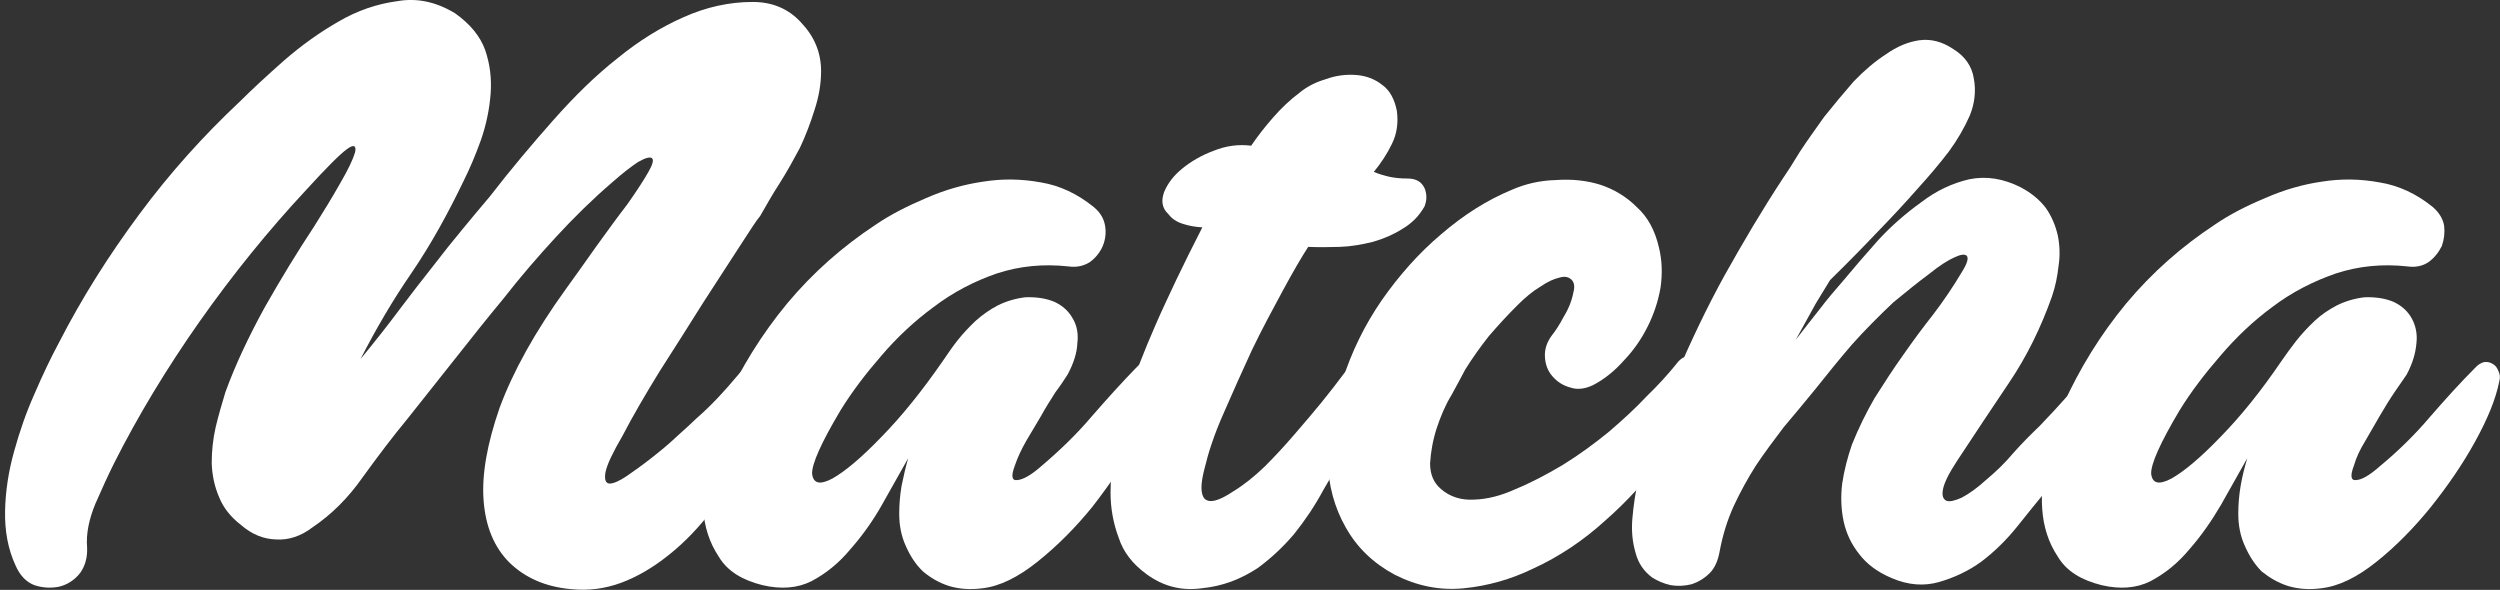 <?xml version="1.0" encoding="UTF-8" standalone="no"?>
<!DOCTYPE svg PUBLIC "-//W3C//DTD SVG 1.1//EN" "http://www.w3.org/Graphics/SVG/1.1/DTD/svg11.dtd">
<svg version="1.1" xmlns="http://www.w3.org/2000/svg" xmlns:xlink="http://www.w3.org/1999/xlink" preserveAspectRatio="xMidYMid meet" viewBox="0 0 64 15.1" width="64" height="15.1"><rect x="0" y="0" width="64" height="15.1" fill="#333333" stroke="none"/><defs><path d="M59.8 7C59.22 7.2 58.67 7.48 58.17 7.86C57.68 8.22 57.24 8.64 56.84 9.11C56.44 9.57 56.09 10.03 55.8 10.5C55.3 11.34 55.06 11.88 55.07 12.13C55.1 12.38 55.27 12.42 55.59 12.25C55.91 12.07 56.33 11.72 56.84 11.19C57.37 10.65 57.89 10 58.4 9.25C58.51 9.09 58.64 8.91 58.78 8.73C58.93 8.54 59.09 8.37 59.26 8.21C59.42 8.06 59.61 7.93 59.82 7.82C60.04 7.71 60.28 7.64 60.53 7.61C60.82 7.6 61.07 7.64 61.28 7.73C61.49 7.83 61.64 7.97 61.74 8.15C61.84 8.33 61.89 8.55 61.86 8.79C61.84 9.04 61.76 9.31 61.61 9.59C61.53 9.71 61.42 9.87 61.3 10.04C61.17 10.23 61.05 10.43 60.92 10.65C60.8 10.86 60.67 11.08 60.55 11.29C60.42 11.5 60.32 11.71 60.26 11.92C60.16 12.18 60.18 12.31 60.32 12.29C60.47 12.28 60.67 12.16 60.92 11.94C61.39 11.55 61.82 11.13 62.21 10.67C62.61 10.21 62.99 9.79 63.36 9.42C63.43 9.34 63.51 9.29 63.59 9.27C63.67 9.26 63.74 9.27 63.82 9.32C63.89 9.36 63.93 9.42 63.96 9.5C64 9.58 64.01 9.66 63.98 9.77C63.89 10.22 63.68 10.73 63.36 11.31C63.04 11.89 62.66 12.44 62.23 12.98C61.8 13.51 61.34 13.98 60.84 14.38C60.34 14.78 59.87 15.01 59.42 15.06C59.12 15.1 58.83 15.08 58.57 15C58.32 14.92 58.1 14.79 57.9 14.63C57.72 14.45 57.58 14.23 57.47 13.98C57.35 13.72 57.3 13.44 57.3 13.15C57.3 12.91 57.32 12.68 57.36 12.44C57.4 12.2 57.46 11.97 57.53 11.73C57.32 12.1 57.1 12.49 56.86 12.92C56.62 13.33 56.35 13.72 56.05 14.06C55.76 14.41 55.43 14.68 55.05 14.88C54.69 15.06 54.27 15.09 53.8 14.98C53.28 14.85 52.9 14.62 52.68 14.25C52.44 13.89 52.31 13.48 52.28 13.02C52.25 12.56 52.3 12.1 52.43 11.63C52.54 11.14 52.67 10.72 52.82 10.36C53.24 9.43 53.77 8.57 54.43 7.77C55.09 6.98 55.85 6.31 56.7 5.75C57.08 5.49 57.51 5.27 57.99 5.07C58.47 4.86 58.95 4.72 59.44 4.65C59.94 4.57 60.43 4.58 60.92 4.67C61.41 4.75 61.86 4.96 62.28 5.3C62.44 5.44 62.54 5.6 62.57 5.78C62.59 5.96 62.57 6.13 62.51 6.3C62.43 6.46 62.32 6.6 62.17 6.71C62.02 6.81 61.84 6.85 61.63 6.82C60.99 6.75 60.38 6.81 59.8 7Z" id="b3MzBCKLzp"></path><path d="M46.49 7.76C46.18 8.32 46.01 8.63 45.97 8.7C46.18 8.43 46.38 8.17 46.58 7.92C46.77 7.67 46.98 7.42 47.2 7.17C47.45 6.87 47.74 6.53 48.08 6.15C48.42 5.78 48.79 5.46 49.18 5.18C49.57 4.88 49.98 4.69 50.41 4.59C50.85 4.5 51.29 4.57 51.74 4.8C52 4.94 52.21 5.11 52.37 5.32C52.52 5.53 52.62 5.77 52.68 6.03C52.73 6.28 52.74 6.54 52.7 6.8C52.67 7.07 52.62 7.33 52.53 7.59C52.25 8.38 51.89 9.12 51.43 9.8C50.98 10.47 50.54 11.13 50.1 11.8C49.89 12.12 49.77 12.36 49.74 12.53C49.71 12.68 49.74 12.78 49.83 12.82C49.91 12.85 50.04 12.82 50.22 12.74C50.41 12.64 50.62 12.49 50.85 12.28C51.1 12.07 51.33 11.85 51.53 11.61C51.75 11.36 51.98 11.13 52.22 10.9C52.47 10.64 52.71 10.38 52.95 10.11C53.2 9.85 53.45 9.57 53.7 9.28C53.81 9.15 53.92 9.08 54.03 9.05C54.14 9.02 54.23 9.04 54.3 9.09C54.39 9.15 54.44 9.23 54.47 9.34C54.5 9.44 54.47 9.55 54.41 9.67C54.31 9.86 54.17 10.08 53.99 10.34C53.82 10.61 53.64 10.87 53.45 11.13C53.25 11.4 53.06 11.65 52.87 11.9C52.68 12.15 52.53 12.36 52.41 12.53C52.17 12.82 51.91 13.14 51.64 13.48C51.36 13.83 51.05 14.13 50.72 14.38C50.39 14.62 50.02 14.79 49.64 14.9C49.25 15.01 48.85 14.98 48.43 14.8C48.07 14.65 47.79 14.44 47.6 14.19C47.4 13.94 47.27 13.67 47.2 13.36C47.13 13.04 47.12 12.71 47.16 12.38C47.21 12.04 47.3 11.7 47.41 11.38C47.58 10.96 47.77 10.57 47.99 10.19C48.23 9.81 48.47 9.44 48.72 9.09C48.97 8.73 49.23 8.38 49.49 8.05C49.75 7.71 50 7.34 50.22 6.97C50.36 6.75 50.4 6.61 50.35 6.55C50.3 6.5 50.2 6.51 50.03 6.59C49.87 6.66 49.65 6.8 49.39 7.01C49.12 7.21 48.82 7.45 48.47 7.74C48.1 8.09 47.74 8.45 47.41 8.82C47.09 9.19 46.77 9.59 46.45 9.99C46.19 10.31 45.92 10.63 45.66 10.94C45.41 11.27 45.17 11.59 44.95 11.92C44.74 12.25 44.56 12.58 44.39 12.94C44.22 13.31 44.1 13.7 44.02 14.13C43.98 14.35 43.9 14.54 43.77 14.67C43.63 14.81 43.46 14.91 43.29 14.96C43.12 15 42.95 15.01 42.77 14.98C42.59 14.94 42.43 14.87 42.29 14.78C42.08 14.62 41.94 14.42 41.87 14.15C41.79 13.88 41.76 13.58 41.79 13.26C41.82 12.92 41.87 12.58 41.95 12.24C42.04 11.88 42.14 11.53 42.27 11.19C42.38 10.86 42.5 10.56 42.62 10.28C42.73 10 42.83 9.78 42.91 9.61C43.29 8.73 43.7 7.86 44.16 7.03C44.63 6.19 45.12 5.36 45.64 4.57C45.75 4.41 45.9 4.18 46.08 3.88C46.27 3.59 46.48 3.3 46.7 2.99C46.94 2.69 47.19 2.39 47.45 2.09C47.73 1.8 48 1.57 48.28 1.39C48.56 1.19 48.85 1.07 49.14 1.03C49.44 0.99 49.73 1.07 50.01 1.26C50.3 1.44 50.48 1.69 50.53 2.01C50.59 2.33 50.55 2.65 50.43 2.95C50.29 3.27 50.11 3.58 49.89 3.88C49.66 4.18 49.4 4.49 49.1 4.82C48.81 5.15 48.47 5.52 48.1 5.9C47.72 6.3 47.31 6.72 46.85 7.17C46.8 7.25 46.68 7.45 46.49 7.76Z" id="bYXCvLosa"></path><path d="M40.03 8.11C40.16 7.9 40.24 7.69 40.28 7.48C40.32 7.33 40.3 7.22 40.22 7.15C40.14 7.08 40.04 7.07 39.91 7.11C39.78 7.14 39.62 7.21 39.43 7.34C39.23 7.46 39.04 7.62 38.84 7.82C38.59 8.07 38.35 8.33 38.11 8.61C37.89 8.89 37.69 9.17 37.51 9.46C37.43 9.62 37.31 9.83 37.16 10.11C37 10.37 36.88 10.66 36.78 10.96C36.68 11.27 36.63 11.56 36.61 11.86C36.61 12.14 36.7 12.36 36.89 12.52C37.12 12.72 37.41 12.81 37.74 12.79C38.07 12.78 38.43 12.69 38.8 12.52C39.19 12.36 39.59 12.15 40.01 11.9C40.43 11.64 40.81 11.36 41.18 11.06C41.53 10.76 41.86 10.46 42.15 10.15C42.46 9.85 42.7 9.58 42.88 9.36C42.98 9.22 43.08 9.14 43.17 9.13C43.28 9.12 43.37 9.15 43.42 9.23C43.49 9.31 43.53 9.41 43.55 9.57C43.58 9.71 43.56 9.87 43.51 10.07C43.39 10.36 43.26 10.64 43.09 10.9C42.94 11.16 42.78 11.42 42.61 11.67C42.16 12.28 41.66 12.83 41.09 13.33C40.54 13.83 39.92 14.25 39.24 14.56C38.68 14.83 38.09 15 37.47 15.06C36.85 15.12 36.27 15 35.7 14.71C35.16 14.42 34.74 14.02 34.45 13.5C34.16 12.99 34.01 12.43 33.99 11.81C33.99 11.14 34.12 10.44 34.37 9.73C34.6 9.01 34.93 8.33 35.37 7.69C35.81 7.06 36.31 6.49 36.89 6C37.47 5.5 38.07 5.12 38.7 4.86C39.04 4.71 39.42 4.62 39.82 4.61C40.24 4.58 40.62 4.62 40.97 4.73C41.33 4.85 41.64 5.04 41.9 5.3C42.18 5.55 42.37 5.9 42.47 6.34C42.55 6.67 42.56 7.01 42.51 7.36C42.45 7.71 42.34 8.04 42.18 8.36C42.02 8.68 41.82 8.97 41.57 9.23C41.33 9.5 41.07 9.71 40.78 9.86C40.57 9.96 40.37 9.98 40.2 9.92C40.01 9.87 39.86 9.77 39.74 9.63C39.62 9.49 39.56 9.33 39.55 9.13C39.54 8.94 39.6 8.75 39.74 8.57C39.82 8.47 39.92 8.32 40.03 8.11Z" id="a1DoWd6oAu"></path><path d="M35.9 5.86C35.68 6 35.43 6.11 35.15 6.19C34.87 6.26 34.59 6.31 34.3 6.32C34.01 6.33 33.74 6.33 33.49 6.32C33.32 6.58 33.1 6.96 32.84 7.44C32.58 7.92 32.31 8.42 32.05 8.96C31.8 9.5 31.56 10.04 31.32 10.59C31.08 11.13 30.93 11.6 30.84 11.98C30.73 12.39 30.73 12.65 30.84 12.77C30.97 12.89 31.21 12.82 31.57 12.58C31.85 12.41 32.12 12.19 32.38 11.94C32.64 11.68 32.89 11.41 33.13 11.13C33.38 10.84 33.62 10.56 33.84 10.29C34.06 10.02 34.25 9.77 34.4 9.57C34.53 9.39 34.65 9.28 34.78 9.25C34.91 9.21 35.03 9.22 35.11 9.27C35.2 9.33 35.24 9.43 35.26 9.57C35.27 9.71 35.24 9.86 35.15 10.02C34.96 10.46 34.76 10.89 34.55 11.31C34.34 11.73 34.12 12.14 33.88 12.54C33.66 12.95 33.41 13.32 33.13 13.67C32.85 14 32.54 14.29 32.2 14.54C31.76 14.83 31.29 15.01 30.76 15.06C30.24 15.13 29.77 15.01 29.34 14.69C29 14.44 28.76 14.14 28.64 13.77C28.5 13.4 28.43 13.01 28.43 12.61C28.43 12.19 28.47 11.78 28.55 11.38C28.64 10.96 28.73 10.58 28.84 10.23C28.94 9.93 29.05 9.62 29.18 9.29C29.3 8.98 29.44 8.64 29.59 8.3C29.74 7.95 29.92 7.58 30.11 7.17C30.31 6.75 30.53 6.31 30.78 5.82C30.6 5.81 30.43 5.78 30.28 5.73C30.12 5.68 30 5.6 29.91 5.48C29.75 5.33 29.72 5.15 29.8 4.92C29.89 4.7 30.04 4.5 30.26 4.32C30.49 4.13 30.77 3.97 31.07 3.86C31.39 3.73 31.71 3.69 32.03 3.73C32.2 3.48 32.38 3.25 32.59 3.01C32.8 2.77 33.02 2.56 33.26 2.38C33.44 2.23 33.66 2.11 33.93 2.03C34.2 1.93 34.47 1.9 34.72 1.92C34.97 1.94 35.19 2.02 35.38 2.17C35.58 2.31 35.7 2.54 35.76 2.84C35.8 3.15 35.76 3.43 35.63 3.69C35.51 3.94 35.35 4.18 35.17 4.4C35.31 4.46 35.45 4.5 35.59 4.53C35.74 4.56 35.89 4.57 36.03 4.57C36.25 4.57 36.39 4.65 36.47 4.82C36.53 4.97 36.53 5.12 36.47 5.28C36.33 5.53 36.14 5.72 35.9 5.86Z" id="a98DgLkcJ"></path><path d="M25.52 7C24.94 7.2 24.4 7.48 23.9 7.86C23.41 8.22 22.96 8.64 22.56 9.11C22.16 9.57 21.81 10.03 21.52 10.5C21.02 11.34 20.78 11.88 20.79 12.13C20.82 12.38 20.99 12.42 21.31 12.25C21.63 12.07 22.05 11.72 22.56 11.19C23.09 10.65 23.61 10 24.13 9.25C24.24 9.09 24.36 8.91 24.5 8.73C24.65 8.54 24.81 8.37 24.98 8.21C25.15 8.06 25.33 7.93 25.54 7.82C25.76 7.71 26 7.64 26.25 7.61C26.54 7.6 26.79 7.64 27 7.73C27.21 7.83 27.36 7.97 27.46 8.15C27.57 8.33 27.61 8.55 27.58 8.79C27.57 9.04 27.48 9.31 27.33 9.59C27.25 9.71 27.15 9.87 27.02 10.04C26.9 10.23 26.77 10.43 26.65 10.65C26.52 10.86 26.4 11.08 26.27 11.29C26.15 11.5 26.05 11.71 25.98 11.92C25.88 12.18 25.9 12.31 26.04 12.29C26.19 12.28 26.4 12.16 26.65 11.94C27.11 11.55 27.55 11.13 27.94 10.67C28.34 10.21 28.72 9.79 29.08 9.42C29.15 9.34 29.23 9.29 29.31 9.27C29.39 9.26 29.47 9.27 29.54 9.32C29.61 9.36 29.65 9.42 29.69 9.5C29.73 9.58 29.73 9.66 29.71 9.77C29.61 10.22 29.4 10.73 29.08 11.31C28.76 11.89 28.38 12.44 27.96 12.98C27.53 13.51 27.06 13.98 26.56 14.38C26.06 14.78 25.59 15.01 25.15 15.06C24.84 15.1 24.55 15.08 24.29 15C24.04 14.92 23.82 14.79 23.63 14.63C23.44 14.45 23.3 14.23 23.19 13.98C23.07 13.72 23.02 13.44 23.02 13.15C23.02 12.91 23.04 12.68 23.08 12.44C23.13 12.2 23.18 11.97 23.25 11.73C23.04 12.1 22.82 12.49 22.58 12.92C22.35 13.33 22.07 13.72 21.77 14.06C21.48 14.41 21.15 14.68 20.77 14.88C20.41 15.06 19.99 15.09 19.52 14.98C19 14.85 18.62 14.62 18.4 14.25C18.16 13.89 18.03 13.48 18 13.02C17.98 12.56 18.02 12.1 18.15 11.63C18.26 11.14 18.39 10.72 18.54 10.36C18.96 9.43 19.49 8.57 20.15 7.77C20.81 6.98 21.57 6.31 22.42 5.75C22.8 5.49 23.24 5.27 23.71 5.07C24.19 4.86 24.68 4.72 25.17 4.65C25.67 4.57 26.16 4.58 26.65 4.67C27.13 4.75 27.58 4.96 28 5.3C28.17 5.44 28.26 5.6 28.29 5.78C28.32 5.96 28.3 6.13 28.23 6.3C28.16 6.46 28.05 6.6 27.9 6.71C27.74 6.81 27.56 6.85 27.35 6.82C26.71 6.75 26.1 6.81 25.52 7Z" id="a3XaugX1JZ"></path><path d="M0.13 13.08C0.14 12.57 0.22 12.06 0.36 11.56C0.5 11.05 0.67 10.56 0.88 10.09C1.09 9.6 1.3 9.16 1.51 8.77C2.1 7.62 2.79 6.53 3.57 5.48C4.34 4.44 5.2 3.48 6.15 2.59C6.45 2.29 6.83 1.94 7.27 1.55C7.72 1.16 8.18 0.83 8.67 0.55C9.15 0.27 9.65 0.1 10.17 0.03C10.68 -0.06 11.17 0.05 11.65 0.34C12.03 0.61 12.29 0.92 12.42 1.28C12.54 1.63 12.59 2 12.56 2.4C12.53 2.79 12.45 3.19 12.31 3.59C12.17 3.98 12.02 4.33 11.86 4.65C11.46 5.48 11.03 6.26 10.54 6.98C10.05 7.69 9.62 8.43 9.23 9.19C9.61 8.73 9.94 8.31 10.23 7.92C10.53 7.52 10.82 7.15 11.08 6.82C11.34 6.48 11.59 6.17 11.83 5.88C12.07 5.59 12.3 5.31 12.54 5.03C13.08 4.33 13.63 3.68 14.17 3.07C14.71 2.46 15.25 1.93 15.81 1.49C16.36 1.04 16.93 0.69 17.5 0.44C18.08 0.18 18.67 0.05 19.27 0.05C19.78 0.05 20.2 0.23 20.52 0.59C20.85 0.94 21.02 1.35 21.02 1.82C21.02 2.15 20.96 2.49 20.85 2.82C20.75 3.14 20.63 3.46 20.48 3.78C20.32 4.08 20.15 4.39 19.96 4.69C19.77 4.98 19.61 5.27 19.46 5.53C19.38 5.62 19.21 5.88 18.94 6.3C18.67 6.71 18.36 7.2 18 7.75C17.65 8.31 17.28 8.89 16.89 9.5C16.52 10.1 16.2 10.65 15.94 11.15C15.69 11.58 15.54 11.89 15.5 12.09C15.47 12.27 15.5 12.37 15.6 12.38C15.71 12.38 15.86 12.31 16.04 12.19C16.23 12.06 16.44 11.91 16.67 11.73C16.9 11.55 17.12 11.37 17.33 11.17C17.54 10.98 17.71 10.83 17.83 10.71C18.21 10.38 18.54 10.02 18.85 9.65C19.17 9.27 19.5 8.91 19.85 8.57C20.03 8.4 20.18 8.32 20.31 8.32C20.45 8.32 20.55 8.38 20.62 8.5C20.69 8.62 20.71 8.77 20.68 8.98C20.67 9.18 20.59 9.41 20.43 9.67C20.23 10.02 20 10.4 19.75 10.81C19.51 11.22 19.25 11.63 18.98 12.04C18.7 12.46 18.4 12.87 18.08 13.25C17.76 13.64 17.42 13.98 17.04 14.27C16.68 14.55 16.3 14.77 15.9 14.92C15.49 15.07 15.06 15.13 14.6 15.08C13.96 15.02 13.44 14.79 13.04 14.4C12.65 14.01 12.43 13.48 12.38 12.81C12.33 12.15 12.47 11.36 12.79 10.44C13.13 9.52 13.69 8.5 14.5 7.38C14.73 7.06 14.99 6.7 15.27 6.3C15.56 5.9 15.82 5.54 16.06 5.23C16.32 4.86 16.5 4.58 16.6 4.4C16.71 4.21 16.74 4.09 16.69 4.05C16.64 4.01 16.52 4.04 16.33 4.15C16.15 4.27 15.93 4.44 15.67 4.67C15.18 5.09 14.7 5.56 14.23 6.07C13.77 6.57 13.32 7.09 12.9 7.63C12.46 8.16 12.04 8.69 11.63 9.21C11.21 9.74 10.81 10.24 10.44 10.71C10.06 11.17 9.68 11.67 9.29 12.21C8.92 12.74 8.49 13.17 8 13.5C7.7 13.73 7.38 13.83 7.07 13.81C6.74 13.8 6.45 13.68 6.17 13.44C5.9 13.23 5.72 13 5.61 12.73C5.49 12.45 5.43 12.16 5.42 11.86C5.42 11.55 5.45 11.25 5.52 10.94C5.59 10.64 5.68 10.34 5.77 10.04C6.02 9.35 6.36 8.63 6.77 7.88C7.2 7.12 7.63 6.42 8.04 5.8C8.28 5.42 8.5 5.06 8.71 4.69C8.92 4.33 9.04 4.07 9.09 3.9C9.13 3.72 9.05 3.69 8.88 3.82C8.71 3.94 8.36 4.29 7.84 4.86C6.88 5.89 5.97 7.01 5.11 8.23C4.26 9.44 3.53 10.65 2.92 11.86C2.77 12.16 2.61 12.51 2.44 12.9C2.28 13.29 2.2 13.66 2.23 14.02C2.24 14.27 2.18 14.49 2.05 14.67C1.91 14.85 1.72 14.97 1.51 15.02C1.3 15.06 1.09 15.05 0.88 14.98C0.67 14.9 0.51 14.73 0.4 14.48C0.2 14.05 0.12 13.58 0.13 13.08Z" id="bE8mPvtLT"></path></defs><g><g><g><use xlink:href="#b3MzBCKLzp" opacity="1" fill="#ffffff" fill-opacity="1"></use><g><use xlink:href="#b3MzBCKLzp" opacity="1" fill-opacity="0" stroke="#000000" stroke-width="1" stroke-opacity="0"></use></g></g><g><use xlink:href="#bYXCvLosa" opacity="1" fill="#ffffff" fill-opacity="1"></use><g><use xlink:href="#bYXCvLosa" opacity="1" fill-opacity="0" stroke="#000000" stroke-width="1" stroke-opacity="0"></use></g></g><g><use xlink:href="#a1DoWd6oAu" opacity="1" fill="#ffffff" fill-opacity="1"></use><g><use xlink:href="#a1DoWd6oAu" opacity="1" fill-opacity="0" stroke="#000000" stroke-width="1" stroke-opacity="0"></use></g></g><g><use xlink:href="#a98DgLkcJ" opacity="1" fill="#ffffff" fill-opacity="1"></use><g><use xlink:href="#a98DgLkcJ" opacity="1" fill-opacity="0" stroke="#000000" stroke-width="1" stroke-opacity="0"></use></g></g><g><use xlink:href="#a3XaugX1JZ" opacity="1" fill="#ffffff" fill-opacity="1"></use><g><use xlink:href="#a3XaugX1JZ" opacity="1" fill-opacity="0" stroke="#000000" stroke-width="1" stroke-opacity="0"></use></g></g><g><use xlink:href="#bE8mPvtLT" opacity="1" fill="#ffffff" fill-opacity="1"></use><g><use xlink:href="#bE8mPvtLT" opacity="1" fill-opacity="0" stroke="#000000" stroke-width="1" stroke-opacity="0"></use></g></g></g></g></svg>